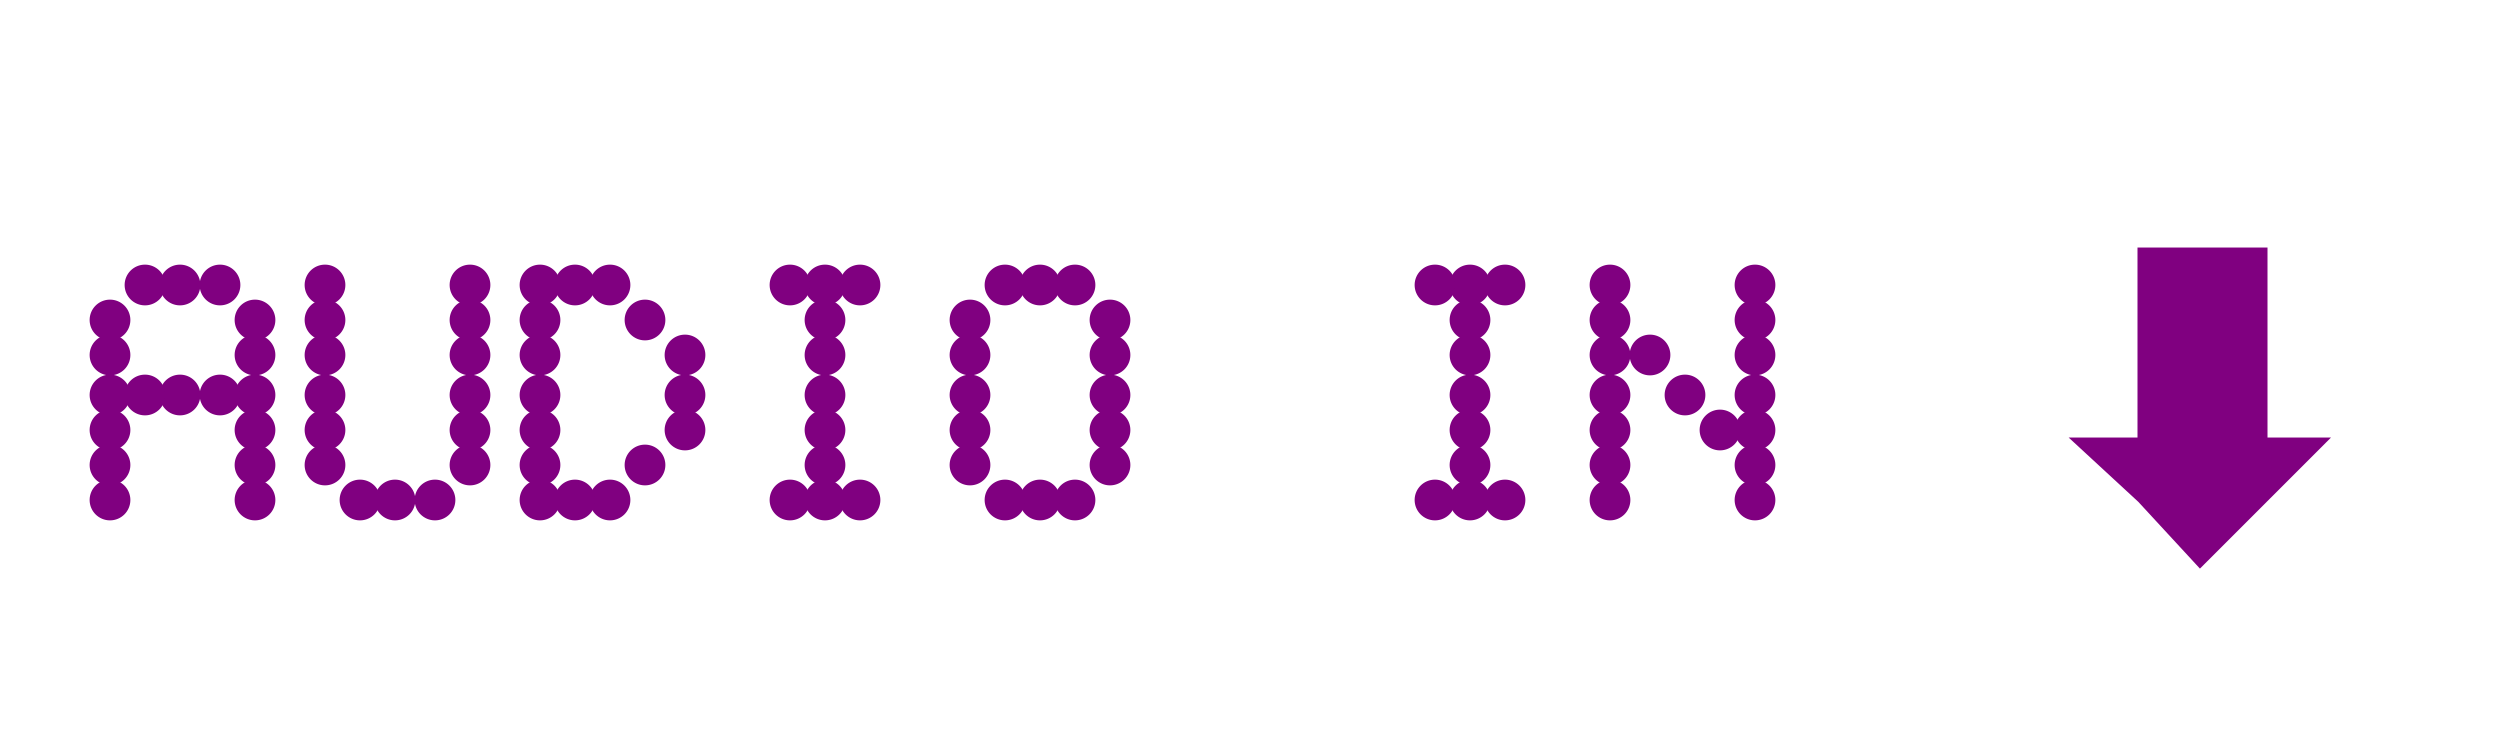 <svg width="500" height="150" viewbox = "0 0 500 150"  xmlns="http://www.w3.org/2000/svg">
<!--<json>{
  "glyph": "0327,0336,0331,0332,0336,0330,0332,0332,0337,0332,0332,0336,0333,0337,0330,0336,0331,0337,0211,01101,01125,01104,01111,01117,01040,01111,01116,0300,0327,0336,0333,0330,0333,0333,0333,0333,0335,0335,0220,0335,0335,",
  "x0": 190,
  "y0": 100,
  "unit": 100,
  "width": 500,
  "height": 150,
  "style": {
    "color0": "black",
    "fill0": "black",
    "line0": 1,
    "color1": "black",
    "fill1": "black",
    "line1": 30,
    "color2": "red",
    "fill2": "red",
    "line2": 1,
    "color3": "#FF7900",
    "fill3": "#FF7900",
    "line3": 1,
    "color4": "yellow",
    "fill4": "yellow",
    "line4": 1,
    "color5": "green",
    "fill5": "green",
    "line5": 1,
    "color6": "blue",
    "fill6": "blue",
    "line6": 1,
    "color7": "purple",
    "fill7": "purple",
    "line7": 1
  },
  "shapes": [
    "0220:0334,0336,0336,0362,0203,0335,0203,0203,0203,0334,0203,0335,0310,0350,0335,0337,0203,0203,0335,0335,0203,0203,0335,0335,0335,0336,0203,0334,0334,0203,0203,0203,0335,0335,0203,0363,0335,0335,0304,0313,0337,0337,",
    "0221:0521,",
    "0222:0522,",
    "0223:0523,",
    "0224:0524,",
    "0225:0525,",
    "0226:0526,",
    "0227:0527,",
    "0230:0530,",
    "0231:0531,",
    "0232:0532,",
    "0233:0533,",
    "0234:0331,0534,",
    "0235:0535,",
    "0236:0536,",
    "0237:0220,0336,0331,0332,0336,0321,0342,0335,0342,0335,0342,0335,0342,0335,0330,0330,0333,0333,0337,0337,",
    "01220:0333,0200,0336,0330,0332,0336,0331,0337,0220,0336,0331,0333,0333,0337,0337,",
    "01221:0333,0200,0336,0336,0330,0221,0337,0337,",
    "01222:0333,0200,0336,0336,0330,0222,0337,0337,",
    "01223:0333,0200,0336,0336,0330,0223,0337,0337,",
    "01224:0333,0200,0336,0336,0330,0224,0337,0337,",
    "01225:0333,0200,0336,0336,0330,0225,0337,0337,",
    "01226:0333,0200,0336,0336,0330,0226,0337,0337,",
    "01227:0333,0200,0336,0336,0330,0227,0337,0337,",
    "01230:0333,0200,0336,0336,0330,0230,0331,0337,0337,",
    "01231:0333,0200,0336,0336,0330,0231,0331,0337,0337,",
    "01232:0333,0200,0336,0336,0232,0337,0337,",
    "01233:0333,0200,0336,0336,0330,0233,0331,0330,0337,0337,",
    "01234:0333,0200,0336,0336,0330,0330,0330,0234,0331,0331,0333,0333,0331,0331,0333,0333,0337,0337,0333,0333,0333,",
    "01235:0333,0200,0336,0336,0330,0235,0331,0333,0337,0337,",
    "01236:0333,0200,",
    "01237:0333,0200,",
    "0240:0220,0336,0331,0333,0336,0321,0335,0342,0335,0335,0342,0335,0330,0330,0332,0332,0337,0337,",
    "01240:0333,0200,0336,0330,0332,0210,0240,0211,0333,0331,0337,",
    "0241:0220,0336,0321,0343,0332,0350,0335,0336,0342,0334,0334,0342,0335,0304,0337,0333,0337,",
    "01241:0333,0200,0336,0332,0330,0210,0241,0211,0333,0331,0337,",
    "0242:0220,0321,0336,0343,0333,0336,0350,0335,0342,0334,0334,0342,0335,0337,0304,0332,0337,",
    "01242:0333,0200,0336,0330,0332,0210,0242,0211,0333,0331,0337,",
    "0243:0220,0336,0331,0332,0336,0321,0343,0332,0350,0334,0336,0342,0335,0335,0342,0337,0334,0334,0335,0304,0332,0330,0330,0337,0337,0333,",
    "01243:0333,0200,0336,0330,0332,0210,0243,0211,0333,0331,0337,",
    "0244:0220,0336,0331,0333,0336,0321,0343,0333,0350,0336,0335,0342,0334,0334,0342,0335,0337,0304,0333,0330,0330,0337,0337,0332,",
    "01244:0333,0200,0336,0330,0332,0210,0244,0211,0333,0331,0337,",
    "0245:0210,0332,0332,0362,0335,0203,0203,0203,0203,0334,0203,0363,0332,0332,0331,0211,",
    "01245:0333,0200,0336,0330,0332,0336,0245,0337,0333,0331,0337,",
    "0246:0210,0332,0332,0335,0306,0336,0330,0335,0335,0335,0321,0362,0203,0335,0335,0203,0364,0331,0350,0335,0337,0366,0333,0333,0333,0333,0334,0334,0334,0334,0367,0335,0336,0342,0334,0334,0342,0330,0330,0330,0330,0335,0335,0335,0304,0337,0211,",
    "01246:0333,0200,0336,0330,0332,0336,0246,",
    "0247:0330,0332,0336,0332,0336,0221,0333,0333,0333,0222,0333,0333,0333,0223,0333,0333,0333,0225,0333,0331,0331,0331,0332,0332,0332,0332,0332,0332,0332,0332,0332,0332,0332,0332,0333,0333,0226,0331,0331,0331,0333,0333,0333,0333,0333,0333,0333,0333,0333,0333,0333,0333,0333,0330,0333,0330,0330,0333,0330,0331,0332,0332,0332,0332,0332,0332,0332,0332,0332,0332,0332,0332,0227,0333,0333,0333,0230,0333,0331,0331,0331,0331,0332,0332,0332,0330,0332,0332,0332,0332,0332,0332,0333,0333,0231,0333,0333,0333,0232,0331,0333,0330,0333,0333,0233,0333,0333,0333,0234,0330,0330,0332,0330,0332,0332,0337,0337,",
    "01247:0333,0200,0336,0330,0332,0220,0336,0247,0337,0331,0333,0337,"
  ]
}</json>-->    <circle cx="22" cy = "100" r = "3.575" stroke = "#800080" stroke-width = "1" fill = "#800080" />
    <circle cx="22" cy = "93" r = "3.575" stroke = "#800080" stroke-width = "1" fill = "#800080" />
    <circle cx="22" cy = "86" r = "3.575" stroke = "#800080" stroke-width = "1" fill = "#800080" />
    <circle cx="22" cy = "79" r = "3.575" stroke = "#800080" stroke-width = "1" fill = "#800080" />
    <circle cx="22" cy = "71" r = "3.575" stroke = "#800080" stroke-width = "1" fill = "#800080" />
    <circle cx="22" cy = "64" r = "3.575" stroke = "#800080" stroke-width = "1" fill = "#800080" />
    <circle cx="29" cy = "57" r = "3.575" stroke = "#800080" stroke-width = "1" fill = "#800080" />
    <circle cx="36" cy = "57" r = "3.575" stroke = "#800080" stroke-width = "1" fill = "#800080" />
    <circle cx="44" cy = "57" r = "3.575" stroke = "#800080" stroke-width = "1" fill = "#800080" />
    <circle cx="51" cy = "64" r = "3.575" stroke = "#800080" stroke-width = "1" fill = "#800080" />
    <circle cx="51" cy = "71" r = "3.575" stroke = "#800080" stroke-width = "1" fill = "#800080" />
    <circle cx="51" cy = "79" r = "3.575" stroke = "#800080" stroke-width = "1" fill = "#800080" />
    <circle cx="51" cy = "86" r = "3.575" stroke = "#800080" stroke-width = "1" fill = "#800080" />
    <circle cx="51" cy = "93" r = "3.575" stroke = "#800080" stroke-width = "1" fill = "#800080" />
    <circle cx="51" cy = "100" r = "3.575" stroke = "#800080" stroke-width = "1" fill = "#800080" />
    <circle cx="44" cy = "79" r = "3.575" stroke = "#800080" stroke-width = "1" fill = "#800080" />
    <circle cx="36" cy = "79" r = "3.575" stroke = "#800080" stroke-width = "1" fill = "#800080" />
    <circle cx="29" cy = "79" r = "3.575" stroke = "#800080" stroke-width = "1" fill = "#800080" />
    <circle cx="65" cy = "93" r = "3.575" stroke = "#800080" stroke-width = "1" fill = "#800080" />
    <circle cx="65" cy = "86" r = "3.575" stroke = "#800080" stroke-width = "1" fill = "#800080" />
    <circle cx="65" cy = "79" r = "3.575" stroke = "#800080" stroke-width = "1" fill = "#800080" />
    <circle cx="65" cy = "71" r = "3.575" stroke = "#800080" stroke-width = "1" fill = "#800080" />
    <circle cx="65" cy = "64" r = "3.575" stroke = "#800080" stroke-width = "1" fill = "#800080" />
    <circle cx="65" cy = "57" r = "3.575" stroke = "#800080" stroke-width = "1" fill = "#800080" />
    <circle cx="72" cy = "100" r = "3.575" stroke = "#800080" stroke-width = "1" fill = "#800080" />
    <circle cx="79" cy = "100" r = "3.575" stroke = "#800080" stroke-width = "1" fill = "#800080" />
    <circle cx="87" cy = "100" r = "3.575" stroke = "#800080" stroke-width = "1" fill = "#800080" />
    <circle cx="94" cy = "93" r = "3.575" stroke = "#800080" stroke-width = "1" fill = "#800080" />
    <circle cx="94" cy = "86" r = "3.575" stroke = "#800080" stroke-width = "1" fill = "#800080" />
    <circle cx="94" cy = "79" r = "3.575" stroke = "#800080" stroke-width = "1" fill = "#800080" />
    <circle cx="94" cy = "71" r = "3.575" stroke = "#800080" stroke-width = "1" fill = "#800080" />
    <circle cx="94" cy = "64" r = "3.575" stroke = "#800080" stroke-width = "1" fill = "#800080" />
    <circle cx="94" cy = "57" r = "3.575" stroke = "#800080" stroke-width = "1" fill = "#800080" />
    <circle cx="108" cy = "100" r = "3.575" stroke = "#800080" stroke-width = "1" fill = "#800080" />
    <circle cx="108" cy = "93" r = "3.575" stroke = "#800080" stroke-width = "1" fill = "#800080" />
    <circle cx="108" cy = "86" r = "3.575" stroke = "#800080" stroke-width = "1" fill = "#800080" />
    <circle cx="108" cy = "79" r = "3.575" stroke = "#800080" stroke-width = "1" fill = "#800080" />
    <circle cx="108" cy = "71" r = "3.575" stroke = "#800080" stroke-width = "1" fill = "#800080" />
    <circle cx="108" cy = "64" r = "3.575" stroke = "#800080" stroke-width = "1" fill = "#800080" />
    <circle cx="108" cy = "57" r = "3.575" stroke = "#800080" stroke-width = "1" fill = "#800080" />
    <circle cx="115" cy = "57" r = "3.575" stroke = "#800080" stroke-width = "1" fill = "#800080" />
    <circle cx="122" cy = "57" r = "3.575" stroke = "#800080" stroke-width = "1" fill = "#800080" />
    <circle cx="129" cy = "64" r = "3.575" stroke = "#800080" stroke-width = "1" fill = "#800080" />
    <circle cx="137" cy = "71" r = "3.575" stroke = "#800080" stroke-width = "1" fill = "#800080" />
    <circle cx="137" cy = "79" r = "3.575" stroke = "#800080" stroke-width = "1" fill = "#800080" />
    <circle cx="137" cy = "86" r = "3.575" stroke = "#800080" stroke-width = "1" fill = "#800080" />
    <circle cx="129" cy = "93" r = "3.575" stroke = "#800080" stroke-width = "1" fill = "#800080" />
    <circle cx="122" cy = "100" r = "3.575" stroke = "#800080" stroke-width = "1" fill = "#800080" />
    <circle cx="115" cy = "100" r = "3.575" stroke = "#800080" stroke-width = "1" fill = "#800080" />
    <circle cx="158" cy = "100" r = "3.575" stroke = "#800080" stroke-width = "1" fill = "#800080" />
    <circle cx="165" cy = "100" r = "3.575" stroke = "#800080" stroke-width = "1" fill = "#800080" />
    <circle cx="172" cy = "100" r = "3.575" stroke = "#800080" stroke-width = "1" fill = "#800080" />
    <circle cx="165" cy = "93" r = "3.575" stroke = "#800080" stroke-width = "1" fill = "#800080" />
    <circle cx="165" cy = "86" r = "3.575" stroke = "#800080" stroke-width = "1" fill = "#800080" />
    <circle cx="165" cy = "79" r = "3.575" stroke = "#800080" stroke-width = "1" fill = "#800080" />
    <circle cx="165" cy = "71" r = "3.575" stroke = "#800080" stroke-width = "1" fill = "#800080" />
    <circle cx="165" cy = "64" r = "3.575" stroke = "#800080" stroke-width = "1" fill = "#800080" />
    <circle cx="165" cy = "57" r = "3.575" stroke = "#800080" stroke-width = "1" fill = "#800080" />
    <circle cx="158" cy = "57" r = "3.575" stroke = "#800080" stroke-width = "1" fill = "#800080" />
    <circle cx="172" cy = "57" r = "3.575" stroke = "#800080" stroke-width = "1" fill = "#800080" />
    <circle cx="194" cy = "93" r = "3.575" stroke = "#800080" stroke-width = "1" fill = "#800080" />
    <circle cx="194" cy = "86" r = "3.575" stroke = "#800080" stroke-width = "1" fill = "#800080" />
    <circle cx="194" cy = "79" r = "3.575" stroke = "#800080" stroke-width = "1" fill = "#800080" />
    <circle cx="194" cy = "71" r = "3.575" stroke = "#800080" stroke-width = "1" fill = "#800080" />
    <circle cx="194" cy = "64" r = "3.575" stroke = "#800080" stroke-width = "1" fill = "#800080" />
    <circle cx="201" cy = "57" r = "3.575" stroke = "#800080" stroke-width = "1" fill = "#800080" />
    <circle cx="208" cy = "57" r = "3.575" stroke = "#800080" stroke-width = "1" fill = "#800080" />
    <circle cx="215" cy = "57" r = "3.575" stroke = "#800080" stroke-width = "1" fill = "#800080" />
    <circle cx="222" cy = "64" r = "3.575" stroke = "#800080" stroke-width = "1" fill = "#800080" />
    <circle cx="222" cy = "71" r = "3.575" stroke = "#800080" stroke-width = "1" fill = "#800080" />
    <circle cx="222" cy = "79" r = "3.575" stroke = "#800080" stroke-width = "1" fill = "#800080" />
    <circle cx="222" cy = "86" r = "3.575" stroke = "#800080" stroke-width = "1" fill = "#800080" />
    <circle cx="222" cy = "93" r = "3.575" stroke = "#800080" stroke-width = "1" fill = "#800080" />
    <circle cx="215" cy = "100" r = "3.575" stroke = "#800080" stroke-width = "1" fill = "#800080" />
    <circle cx="208" cy = "100" r = "3.575" stroke = "#800080" stroke-width = "1" fill = "#800080" />
    <circle cx="201" cy = "100" r = "3.575" stroke = "#800080" stroke-width = "1" fill = "#800080" />
    <circle cx="287" cy = "100" r = "3.575" stroke = "#800080" stroke-width = "1" fill = "#800080" />
    <circle cx="294" cy = "100" r = "3.575" stroke = "#800080" stroke-width = "1" fill = "#800080" />
    <circle cx="301" cy = "100" r = "3.575" stroke = "#800080" stroke-width = "1" fill = "#800080" />
    <circle cx="294" cy = "93" r = "3.575" stroke = "#800080" stroke-width = "1" fill = "#800080" />
    <circle cx="294" cy = "86" r = "3.575" stroke = "#800080" stroke-width = "1" fill = "#800080" />
    <circle cx="294" cy = "79" r = "3.575" stroke = "#800080" stroke-width = "1" fill = "#800080" />
    <circle cx="294" cy = "71" r = "3.575" stroke = "#800080" stroke-width = "1" fill = "#800080" />
    <circle cx="294" cy = "64" r = "3.575" stroke = "#800080" stroke-width = "1" fill = "#800080" />
    <circle cx="294" cy = "57" r = "3.575" stroke = "#800080" stroke-width = "1" fill = "#800080" />
    <circle cx="287" cy = "57" r = "3.575" stroke = "#800080" stroke-width = "1" fill = "#800080" />
    <circle cx="301" cy = "57" r = "3.575" stroke = "#800080" stroke-width = "1" fill = "#800080" />
    <circle cx="322" cy = "100" r = "3.575" stroke = "#800080" stroke-width = "1" fill = "#800080" />
    <circle cx="322" cy = "93" r = "3.575" stroke = "#800080" stroke-width = "1" fill = "#800080" />
    <circle cx="322" cy = "86" r = "3.575" stroke = "#800080" stroke-width = "1" fill = "#800080" />
    <circle cx="322" cy = "79" r = "3.575" stroke = "#800080" stroke-width = "1" fill = "#800080" />
    <circle cx="322" cy = "71" r = "3.575" stroke = "#800080" stroke-width = "1" fill = "#800080" />
    <circle cx="322" cy = "64" r = "3.575" stroke = "#800080" stroke-width = "1" fill = "#800080" />
    <circle cx="322" cy = "57" r = "3.575" stroke = "#800080" stroke-width = "1" fill = "#800080" />
    <circle cx="330" cy = "71" r = "3.575" stroke = "#800080" stroke-width = "1" fill = "#800080" />
    <circle cx="337" cy = "79" r = "3.575" stroke = "#800080" stroke-width = "1" fill = "#800080" />
    <circle cx="344" cy = "86" r = "3.575" stroke = "#800080" stroke-width = "1" fill = "#800080" />
    <circle cx="351" cy = "93" r = "3.575" stroke = "#800080" stroke-width = "1" fill = "#800080" />
    <circle cx="351" cy = "100" r = "3.575" stroke = "#800080" stroke-width = "1" fill = "#800080" />
    <circle cx="351" cy = "86" r = "3.575" stroke = "#800080" stroke-width = "1" fill = "#800080" />
    <circle cx="351" cy = "79" r = "3.575" stroke = "#800080" stroke-width = "1" fill = "#800080" />
    <circle cx="351" cy = "71" r = "3.575" stroke = "#800080" stroke-width = "1" fill = "#800080" />
    <circle cx="351" cy = "64" r = "3.575" stroke = "#800080" stroke-width = "1" fill = "#800080" />
    <circle cx="351" cy = "57" r = "3.575" stroke = "#800080" stroke-width = "1" fill = "#800080" />
	<path d = "M440 50 L453 50 L453 63 L453 75 L453 88 L465 88 L453 100 L440 113 L428 100 L415 88 L428 88 L428 75 L428 63 L428 50 L440 50 Z" stroke = "#800080" stroke-width = "1" fill = "#800080" /></svg>